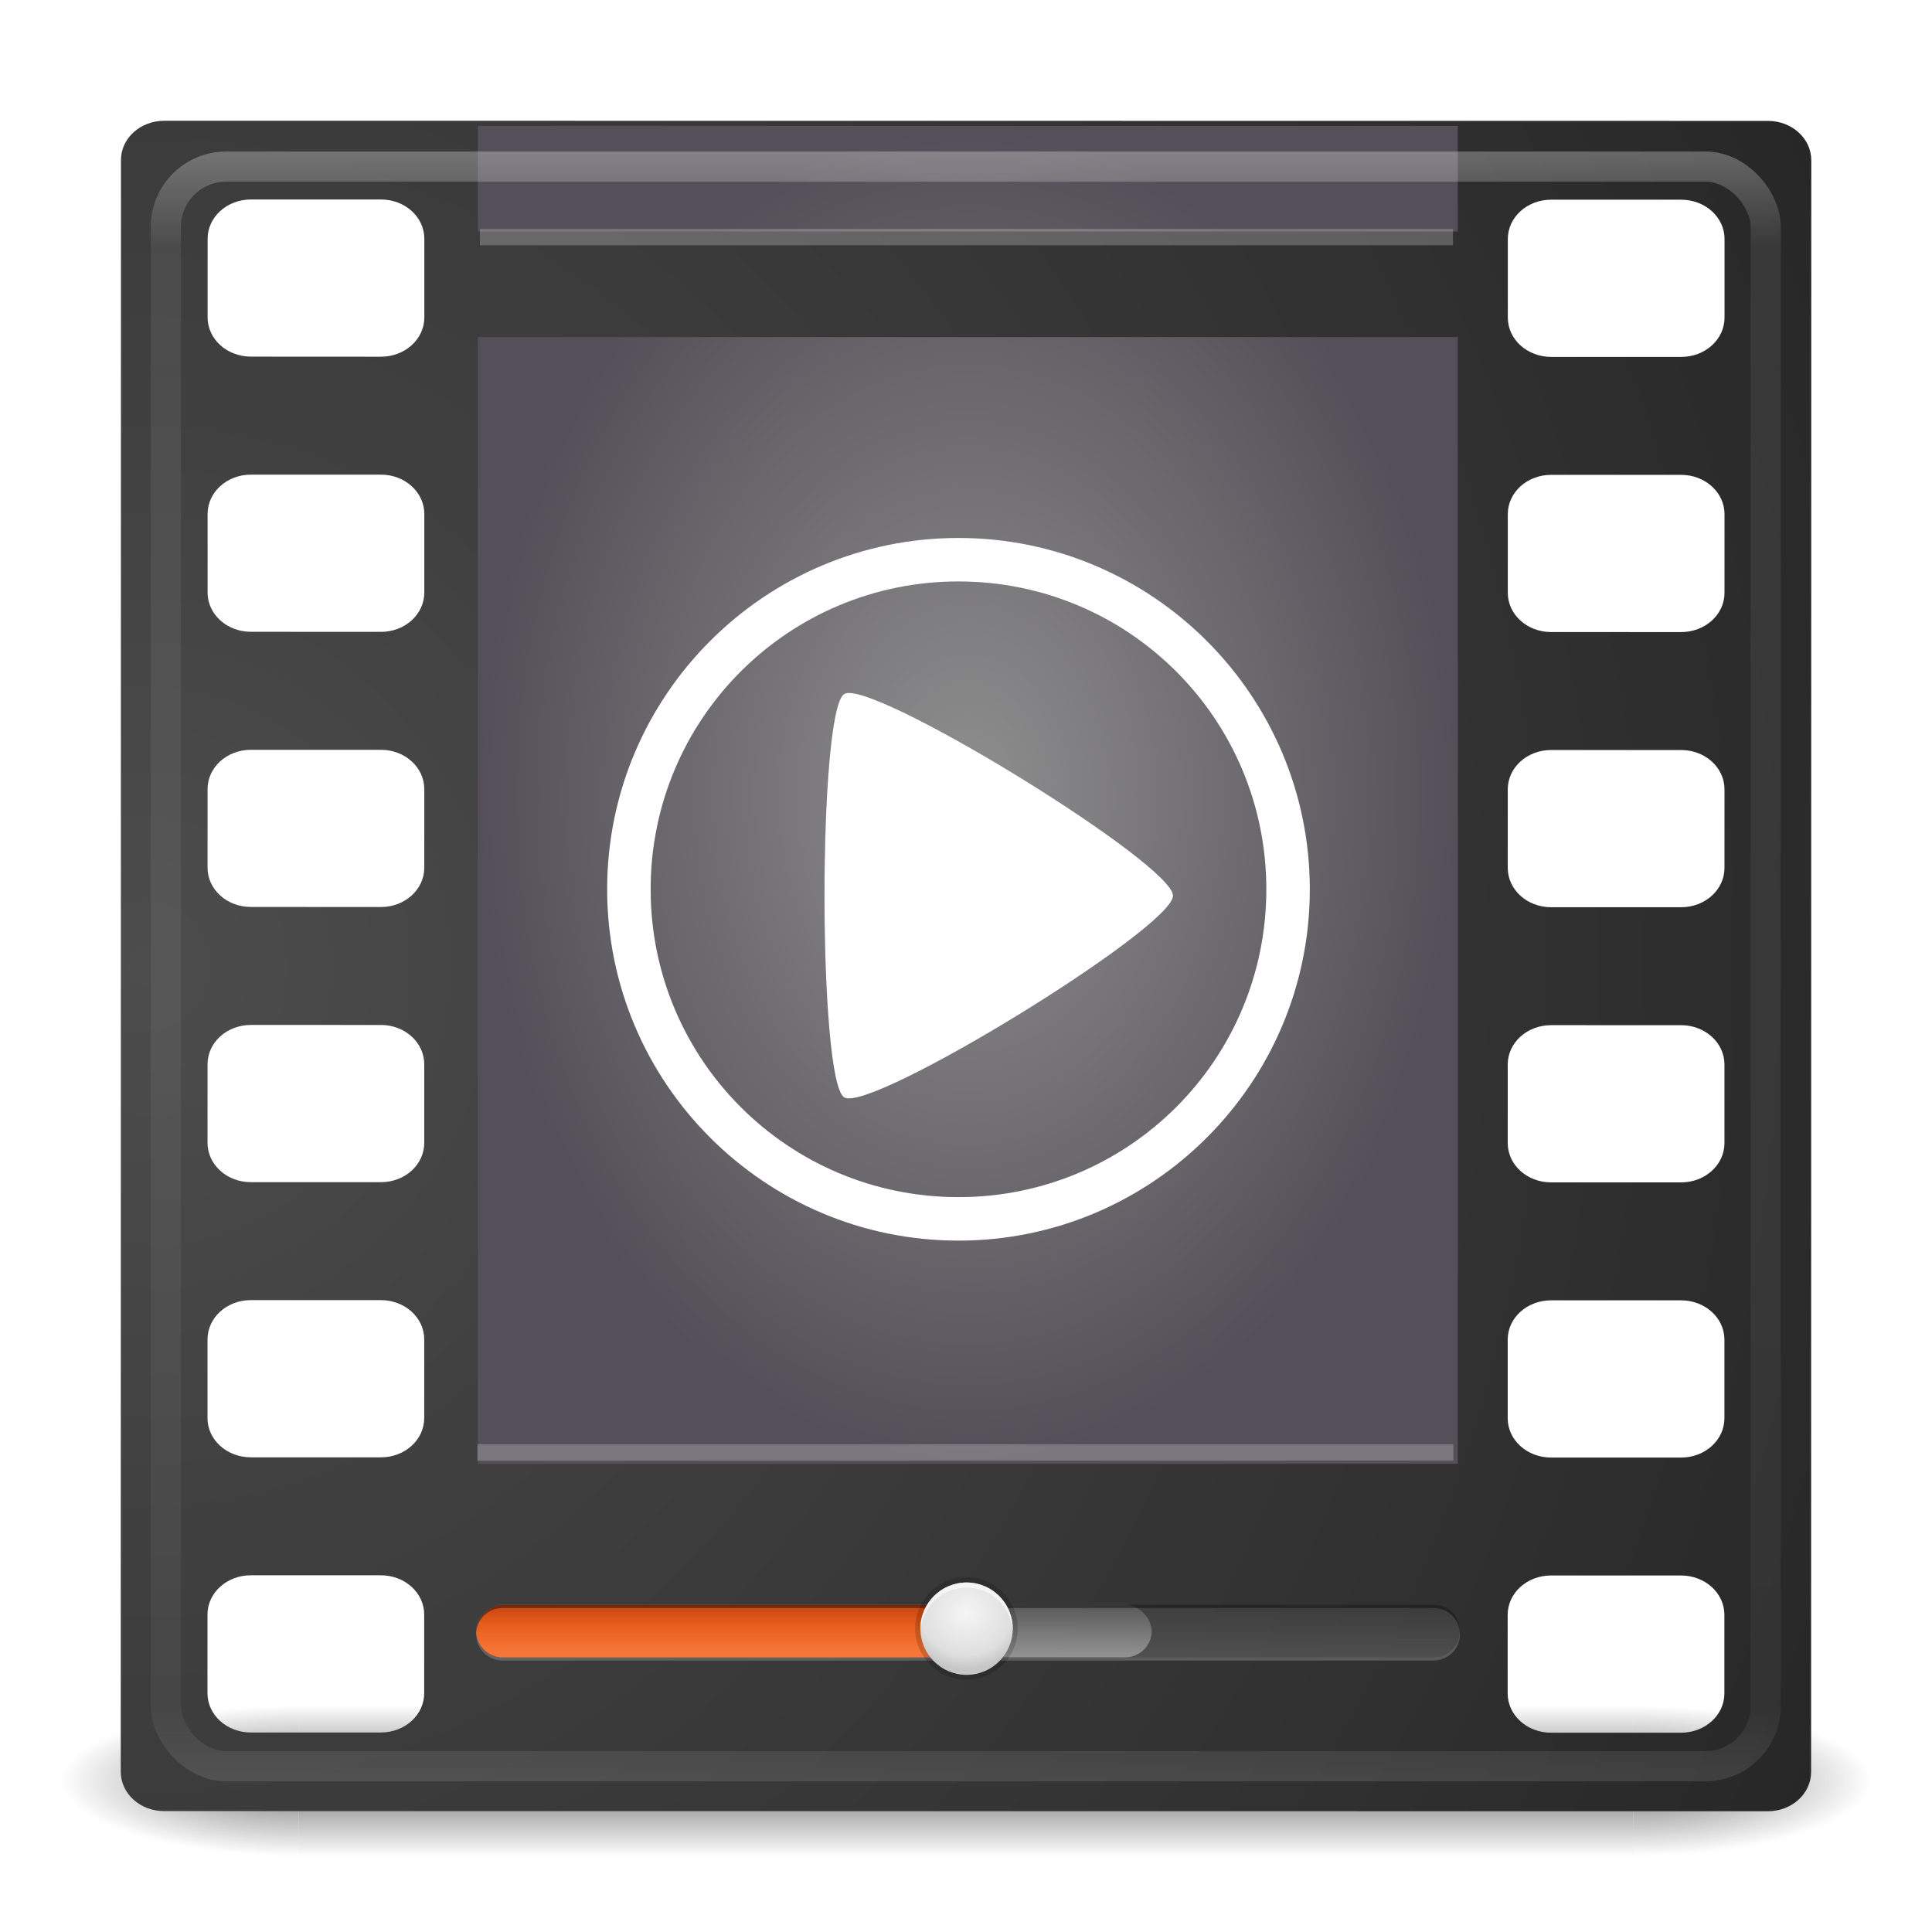 <?xml version="1.0" encoding="UTF-8" standalone="no"?>
<!-- Created with Inkscape (http://www.inkscape.org/) -->

<svg
   xmlns:dc="http://purl.org/dc/elements/1.1/"
   xmlns:cc="http://creativecommons.org/ns#"
   xmlns:rdf="http://www.w3.org/1999/02/22-rdf-syntax-ns#"
   xmlns:svg="http://www.w3.org/2000/svg"
   xmlns="http://www.w3.org/2000/svg"
   xmlns:xlink="http://www.w3.org/1999/xlink"
   xmlns:sodipodi="http://sodipodi.sourceforge.net/DTD/sodipodi-0.dtd"
   xmlns:inkscape="http://www.inkscape.org/namespaces/inkscape"
   version="1.1"
   width="64"
   height="64"
   id="svg4161"
   inkscape:version="0.48.4 r9939"
   sodipodi:docname="totem.svg">
  <sodipodi:namedview
     pagecolor="#ffffff"
     bordercolor="#666666"
     borderopacity="1"
     objecttolerance="10"
     gridtolerance="10"
     guidetolerance="10"
     inkscape:pageopacity="0"
     inkscape:pageshadow="2"
     inkscape:window-width="1731"
     inkscape:window-height="912"
     id="namedview45"
     showgrid="true"
     inkscape:zoom="13.219285"
     inkscape:cx="32.000054"
     inkscape:cy="34.684079"
     inkscape:window-x="368"
     inkscape:window-y="64"
     inkscape:window-maximized="0"
     inkscape:current-layer="layer1">
    <inkscape:grid
       type="xygrid"
       id="grid4321" />
  </sodipodi:namedview>
  <defs
     id="defs4163">
    <linearGradient
       x1="20"
       y1="26"
       x2="20"
       y2="13"
       id="linearGradient4069"
       xlink:href="#linearGradient3680-6-6-6-3-7-1"
       gradientUnits="userSpaceOnUse"
       gradientTransform="matrix(1.327,0,0,1.327,-0.399,-0.232)" />
    <linearGradient
       id="linearGradient3680-6-6-6-3-7-1">
      <stop
         id="stop3682-4-6-1-3-7-7"
         style="stop-color:#dcdcdc;stop-opacity:1"
         offset="0" />
      <stop
         id="stop3684-8-5-8-0-2-6"
         style="stop-color:#ffffff;stop-opacity:1"
         offset="1" />
    </linearGradient>
    <linearGradient
       x1="24"
       y1="5"
       x2="24"
       y2="43"
       id="linearGradient3180"
       xlink:href="#linearGradient3924-2-2-5-8"
       gradientUnits="userSpaceOnUse"
       gradientTransform="matrix(1.432,0,0,1.436,-2.378,-2.471)" />
    <linearGradient
       id="linearGradient3924-2-2-5-8">
      <stop
         id="stop3926-9-4-9-6"
         style="stop-color:#ffffff;stop-opacity:1"
         offset="0" />
      <stop
         id="stop3928-9-8-6-5"
         style="stop-color:#ffffff;stop-opacity:0.235"
         offset="0.063" />
      <stop
         id="stop3930-3-5-1-7"
         style="stop-color:#ffffff;stop-opacity:0.157"
         offset="0.951" />
      <stop
         id="stop3932-8-0-4-8"
         style="stop-color:#ffffff;stop-opacity:0.392"
         offset="1" />
    </linearGradient>
    <radialGradient
       cx="7.118"
       cy="9.957"
       r="12.672"
       fx="7.118"
       fy="9.957"
       id="radialGradient3988-3"
       xlink:href="#linearGradient2867-449-88-871-390-598-476-591-434-148-57-177-8-3-3-6-4-8-8-8-5"
       gradientUnits="userSpaceOnUse"
       gradientTransform="matrix(0,12.89,-15.825,0,190.742,-113.098)" />
    <linearGradient
       id="linearGradient2867-449-88-871-390-598-476-591-434-148-57-177-8-3-3-6-4-8-8-8-5-7">
      <stop
         id="stop3750-1-0-7-6-6-1-3-9-3-9"
         style="stop-color:#505050;stop-opacity:1"
         offset="0" />
      <stop
         id="stop3752-3-7-4-0-32-8-923-0-7-0"
         style="stop-color:#2b2b2b;stop-opacity:1"
         offset="0.262" />
      <stop
         id="stop3754-1-8-5-2-7-6-7-1-9-1"
         style="stop-color:#0a0a0a;stop-opacity:1"
         offset="0.705" />
      <stop
         id="stop3756-1-6-2-6-6-1-96-6-0-1"
         style="stop-color:#000000;stop-opacity:1"
         offset="1" />
    </linearGradient>
    <radialGradient
       cx="4.993"
       cy="43.5"
       r="2.5"
       fx="4.993"
       fy="43.5"
       id="radialGradient3337-2-2"
       xlink:href="#linearGradient3688-166-749-4-0-3-8"
       gradientUnits="userSpaceOnUse"
       gradientTransform="matrix(2.004,0,0,1.4,27.988,-17.4)" />
    <linearGradient
       id="linearGradient3688-166-749-4-0-3-8">
      <stop
         id="stop2883-4-0-1-8"
         style="stop-color:#181818;stop-opacity:1"
         offset="0" />
      <stop
         id="stop2885-9-2-9-6"
         style="stop-color:#181818;stop-opacity:0"
         offset="1" />
    </linearGradient>
    <radialGradient
       cx="4.993"
       cy="43.5"
       r="2.5"
       fx="4.993"
       fy="43.5"
       id="radialGradient3339-1-4"
       xlink:href="#linearGradient3688-464-309-9-2-4-2"
       gradientUnits="userSpaceOnUse"
       gradientTransform="matrix(2.004,0,0,1.4,-20.012,-104.4)" />
    <linearGradient
       id="linearGradient3688-464-309-9-2-4-2">
      <stop
         id="stop2889-7-9-6-9"
         style="stop-color:#181818;stop-opacity:1"
         offset="0" />
      <stop
         id="stop2891-6-6-1-7"
         style="stop-color:#181818;stop-opacity:0"
         offset="1" />
    </linearGradient>
    <linearGradient
       id="linearGradient3702-501-757-8-4-1-1">
      <stop
         id="stop2895-8-9-9-1"
         style="stop-color:#181818;stop-opacity:0"
         offset="0" />
      <stop
         id="stop2897-7-8-7-7"
         style="stop-color:#181818;stop-opacity:1"
         offset="0.5" />
      <stop
         id="stop2899-4-5-1-5"
         style="stop-color:#181818;stop-opacity:0"
         offset="1" />
    </linearGradient>
    <linearGradient
       x1="25.058"
       y1="47.028"
       x2="25.058"
       y2="39.999"
       id="linearGradient4159"
       xlink:href="#linearGradient3702-501-757-8-4-1-1"
       gradientUnits="userSpaceOnUse" />
    <radialGradient
       cx="4.993"
       cy="43.5"
       r="2.5"
       fx="4.993"
       fy="43.5"
       id="radialGradient3337-2-2-4"
       xlink:href="#linearGradient3688-166-749-4-0-3-8-0"
       gradientUnits="userSpaceOnUse"
       gradientTransform="matrix(2.004,0,0,1.4,27.988,-17.4)" />
    <linearGradient
       id="linearGradient3688-166-749-4-0-3-8-0">
      <stop
         id="stop2883-4-0-1-8-1"
         style="stop-color:#181818;stop-opacity:1"
         offset="0" />
      <stop
         id="stop2885-9-2-9-6-7"
         style="stop-color:#181818;stop-opacity:0"
         offset="1" />
    </linearGradient>
    <radialGradient
       cx="4.993"
       cy="43.5"
       r="2.5"
       fx="4.993"
       fy="43.5"
       id="radialGradient3339-1-4-7"
       xlink:href="#linearGradient3688-464-309-9-2-4-2-3"
       gradientUnits="userSpaceOnUse"
       gradientTransform="matrix(2.004,0,0,1.4,-20.012,-104.4)" />
    <linearGradient
       id="linearGradient3688-464-309-9-2-4-2-3">
      <stop
         id="stop2889-7-9-6-9-4"
         style="stop-color:#181818;stop-opacity:1"
         offset="0" />
      <stop
         id="stop2891-6-6-1-7-1"
         style="stop-color:#181818;stop-opacity:0"
         offset="1" />
    </linearGradient>
    <linearGradient
       x1="25.058"
       y1="47.028"
       x2="25.058"
       y2="39.999"
       id="linearGradient6394"
       xlink:href="#linearGradient3702-501-757-8-4-1-1-1"
       gradientUnits="userSpaceOnUse" />
    <linearGradient
       id="linearGradient3702-501-757-8-4-1-1-1">
      <stop
         id="stop2895-8-9-9-1-2"
         style="stop-color:#181818;stop-opacity:0"
         offset="0" />
      <stop
         id="stop2897-7-8-7-7-0"
         style="stop-color:#181818;stop-opacity:1"
         offset="0.5" />
      <stop
         id="stop2899-4-5-1-5-7"
         style="stop-color:#181818;stop-opacity:0"
         offset="1" />
    </linearGradient>
    <radialGradient
       inkscape:collect="always"
       xlink:href="#linearGradient2867-449-88-871-390-598-476-591-434-148-57-177-8-3-3-6-4-8-8-8-5"
       id="radialGradient3038"
       gradientUnits="userSpaceOnUse"
       gradientTransform="matrix(0,13.394,-16.444,0,316.224,-110.491)"
       cx="6.73"
       cy="9.957"
       fx="6.2"
       fy="9.957"
       r="12.672" />
    <linearGradient
       id="linearGradient2867-449-88-871-390-598-476-591-434-148-57-177-8-3-3-6-4-8-8-8-5">
      <stop
         id="stop3750-1-0-7-6-6-1-3-9-9"
         style="stop-color:#dec6cb;stop-opacity:1;"
         offset="0" />
      <stop
         id="stop3752-3-7-4-0-32-8-923-0-4"
         style="stop-color:#d2c3c6;stop-opacity:1;"
         offset="0.262" />
      <stop
         id="stop3754-1-8-5-2-7-6-7-1-6"
         style="stop-color:#b38c94;stop-opacity:1;"
         offset="0.705" />
      <stop
         id="stop3756-1-6-2-6-6-1-96-6-9"
         style="stop-color:#764750;stop-opacity:1;"
         offset="1" />
    </linearGradient>
    <linearGradient
       inkscape:collect="always"
       xlink:href="#linearGradient3924-2-2-5-8-1"
       id="linearGradient3035"
       gradientUnits="userSpaceOnUse"
       gradientTransform="matrix(1.432,0,0,1.436,116.944,1.932)"
       x1="24"
       y1="5"
       x2="24"
       y2="43" />
    <linearGradient
       id="linearGradient3924-2-2-5-8-1">
      <stop
         id="stop3926-9-4-9-6-7"
         style="stop-color:#ffffff;stop-opacity:1"
         offset="0" />
      <stop
         id="stop3928-9-8-6-5-9"
         style="stop-color:#ffffff;stop-opacity:0.235"
         offset="0.063" />
      <stop
         id="stop3930-3-5-1-7-9"
         style="stop-color:#ffffff;stop-opacity:0.157"
         offset="0.951" />
      <stop
         id="stop3932-8-0-4-8-7"
         style="stop-color:#ffffff;stop-opacity:0.392"
         offset="1" />
    </linearGradient>
    <linearGradient
       id="linearGradient3267-7-3-55-4-6">
      <stop
         style="stop-color:#6a6a6a;stop-opacity:1;"
         offset="0"
         id="stop3269-8-5-5-9-91" />
      <stop
         style="stop-color:#3a3a3a;stop-opacity:1;"
         offset="1"
         id="stop3271-9-7-2-0-5" />
    </linearGradient>
    <linearGradient
       id="linearGradient4798-13-8-5-9">
      <stop
         id="stop4800-4-4-2-9"
         offset="0"
         style="stop-color:#000000;stop-opacity:0;" />
      <stop
         style="stop-color:#000000;stop-opacity:0;"
         offset="0.125"
         id="stop4802-3-5-4-5" />
      <stop
         style="stop-color:#e9842d;stop-opacity:1;"
         offset="0.769"
         id="stop4804-3-1-0-9" />
      <stop
         style="stop-color:#964e2b;stop-opacity:1;"
         offset="0.861"
         id="stop4806-28-9-9-2" />
      <stop
         id="stop4808-6-0-5-6"
         offset="1"
         style="stop-color:#222222;stop-opacity:1;" />
    </linearGradient>
    <linearGradient
       id="linearGradient8940-7-5-3-4">
      <stop
         style="stop-color:#ffb800;stop-opacity:1;"
         offset="0"
         id="stop8942-22-2-0-7" />
      <stop
         style="stop-color:#ff4600;stop-opacity:1;"
         offset="1"
         id="stop8944-79-8-2-8" />
    </linearGradient>
    <linearGradient
       id="linearGradient3826">
      <stop
         style="stop-color:#ffb800;stop-opacity:1;"
         offset="0"
         id="stop3828" />
      <stop
         style="stop-color:#ff4600;stop-opacity:1;"
         offset="1"
         id="stop3830" />
    </linearGradient>
    <linearGradient
       id="linearGradient3790-0-9-2">
      <stop
         style="stop-color:#e7e7e7;stop-opacity:1;"
         offset="0"
         id="stop3792-5-8-9" />
      <stop
         style="stop-color:#b8b8b8;stop-opacity:1;"
         offset="1"
         id="stop3794-2-0-5" />
    </linearGradient>
    <linearGradient
       id="linearGradient3922-60-9-5">
      <stop
         style="stop-color:#5e5e5e;stop-opacity:1;"
         offset="0"
         id="stop3924-5-2-9" />
      <stop
         style="stop-color:#9e9e9e;stop-opacity:1;"
         offset="1"
         id="stop3926-11-54-11" />
    </linearGradient>
    <linearGradient
       id="linearGradient3886-5">
      <stop
         id="stop3896-4"
         offset="0"
         style="stop-color:#8d8d8d;stop-opacity:1;" />
      <stop
         id="stop3894-1"
         offset="1"
         style="stop-color:#bdbbbc;stop-opacity:1;" />
    </linearGradient>
    <linearGradient
       id="linearGradient3853">
      <stop
         id="stop3855"
         offset="0"
         style="stop-color:#8d8d8d;stop-opacity:1;" />
      <stop
         id="stop3857"
         offset="1"
         style="stop-color:#bdbbbc;stop-opacity:1;" />
    </linearGradient>
    <linearGradient
       id="linearGradient3860">
      <stop
         style="stop-color:#e7e7e7;stop-opacity:1;"
         offset="0"
         id="stop3862" />
      <stop
         style="stop-color:#b8b8b8;stop-opacity:1;"
         offset="1"
         id="stop3864" />
    </linearGradient>
    <linearGradient
       id="linearGradient3867">
      <stop
         style="stop-color:#5e5e5e;stop-opacity:1;"
         offset="0"
         id="stop3869" />
      <stop
         style="stop-color:#9e9e9e;stop-opacity:1;"
         offset="1"
         id="stop3871" />
    </linearGradient>
    <linearGradient
       id="linearGradient3874">
      <stop
         id="stop3876"
         offset="0"
         style="stop-color:#8d8d8d;stop-opacity:1;" />
      <stop
         id="stop3878"
         offset="1"
         style="stop-color:#bdbbbc;stop-opacity:1;" />
    </linearGradient>
    <linearGradient
       id="linearGradient3881">
      <stop
         id="stop3883"
         offset="0"
         style="stop-color:#8d8d8d;stop-opacity:1;" />
      <stop
         id="stop3885"
         offset="1"
         style="stop-color:#bdbbbc;stop-opacity:1;" />
    </linearGradient>
    <linearGradient
       y2="39.999"
       x2="25.058"
       y1="47.028"
       x1="25.058"
       gradientUnits="userSpaceOnUse"
       id="linearGradient4041"
       xlink:href="#linearGradient3702-501-757-8-4-1-1-1"
       inkscape:collect="always" />
    <linearGradient
       x1="63.397"
       y1="-12.489"
       x2="63.397"
       y2="5.468"
       id="linearGradient2685"
       xlink:href="#linearGradient4873"
       gradientUnits="userSpaceOnUse"
       gradientTransform="matrix(0.281,0,0,0.288,14.824,55.221)" />
    <linearGradient
       id="linearGradient4873">
      <stop
         id="stop4875"
         style="stop-color:white;stop-opacity:1"
         offset="0" />
      <stop
         id="stop4877"
         style="stop-color:white;stop-opacity:0"
         offset="1" />
    </linearGradient>
    <radialGradient
       r="20.397"
       fy="3.99"
       fx="23.896"
       cy="3.99"
       cx="23.896"
       gradientTransform="matrix(0,0.318,-0.408,0,33.913,43.707)"
       gradientUnits="userSpaceOnUse"
       id="radialGradient3826"
       xlink:href="#linearGradient3242-187-536"
       inkscape:collect="always" />
    <linearGradient
       id="linearGradient3242-187-536">
      <stop
         id="stop2780"
         style="stop-color:#ffffff;stop-opacity:1;"
         offset="0" />
      <stop
         id="stop2782"
         style="stop-color:#d3d3d3;stop-opacity:1;"
         offset="1" />
    </linearGradient>
    <linearGradient
       y2="3.082"
       x2="18.379"
       y1="44.98"
       x1="18.379"
       gradientTransform="matrix(0.13,0,0,0.133,29.174,51.015)"
       gradientUnits="userSpaceOnUse"
       id="linearGradient3828"
       xlink:href="#linearGradient2490-182-124"
       inkscape:collect="always" />
    <linearGradient
       id="linearGradient2490-182-124">
      <stop
         id="stop2788"
         style="stop-color:#909090;stop-opacity:1;"
         offset="0" />
      <stop
         id="stop2790"
         style="stop-color:#dedede;stop-opacity:1;"
         offset="1" />
    </linearGradient>
    <radialGradient
       inkscape:collect="always"
       xlink:href="#linearGradient3945"
       id="radialGradient3966"
       gradientUnits="userSpaceOnUse"
       gradientTransform="matrix(1.546,0,0,2.111,-5.814,-24.323)"
       cx="24.5"
       cy="24"
       fx="24.5"
       fy="24"
       r="10.5" />
    <linearGradient
       id="linearGradient3945">
      <stop
         style="stop-color:#8f8f8f;stop-opacity:1;"
         offset="0"
         id="stop3947" />
      <stop
         style="stop-color:#544f58;stop-opacity:1;"
         offset="1"
         id="stop3949" />
    </linearGradient>
    <radialGradient
       cx="7.496"
       cy="8.45"
       r="20"
       fx="7.496"
       fy="8.45"
       id="radialGradient4152-74-497"
       xlink:href="#linearGradient2867-449-88-871-390-598-476-591-434-148-57-177-641-289-620-227-114-444-680-744-921-551"
       gradientUnits="userSpaceOnUse"
       gradientTransform="matrix(3.355,3.2122922e-4,-4.1318866e-4,3.55,-20.307,2.002)" />
    <linearGradient
       id="linearGradient2867-449-88-871-390-598-476-591-434-148-57-177-641-289-620-227-114-444-680-744-921-551">
      <stop
         id="stop4445"
         style="stop-color:#4d4d4d;stop-opacity:1"
         offset="0" />
      <stop
         id="stop4447"
         style="stop-color:#404040;stop-opacity:1"
         offset="0.262" />
      <stop
         id="stop4449"
         style="stop-color:#303030;stop-opacity:1"
         offset="0.705" />
      <stop
         id="stop4451"
         style="stop-color:#232323;stop-opacity:1"
         offset="1" />
    </linearGradient>
    <linearGradient
       x1="24"
       y1="5"
       x2="24"
       y2="43"
       id="linearGradient3180-6"
       xlink:href="#linearGradient3924-2-2-5-8-0"
       gradientUnits="userSpaceOnUse"
       gradientTransform="matrix(1.432,0,0,1.436,-2.378,-2.471)" />
    <linearGradient
       id="linearGradient3924-2-2-5-8-0">
      <stop
         id="stop3926-9-4-9-6-4"
         style="stop-color:#ffffff;stop-opacity:1"
         offset="0" />
      <stop
         id="stop3928-9-8-6-5-4"
         style="stop-color:#ffffff;stop-opacity:0.235"
         offset="0.063" />
      <stop
         id="stop3930-3-5-1-7-97"
         style="stop-color:#ffffff;stop-opacity:0.157"
         offset="0.951" />
      <stop
         id="stop3932-8-0-4-8-3"
         style="stop-color:#ffffff;stop-opacity:0.392"
         offset="1" />
    </linearGradient>
    <linearGradient
       y2="43"
       x2="24"
       y1="5"
       x1="24"
       gradientTransform="matrix(1.432,0,0,1.432,-2.384,-2.358)"
       gradientUnits="userSpaceOnUse"
       id="linearGradient3292"
       xlink:href="#linearGradient3924-2-2-5-8-0"
       inkscape:collect="always" />
    <filter
       color-interpolation-filters="sRGB"
       id="filter4013">
      <feGaussianBlur
         id="feGaussianBlur4015"
         stdDeviation="0.72" />
    </filter>
    <radialGradient
       id="radialGradient4075"
       gradientUnits="userSpaceOnUse"
       cy="421.9"
       cx="212"
       gradientTransform="matrix(1.333,0,0,1.222,-70.667,-93.655)"
       r="9">
      <stop
         id="stop3984"
         style="stop-color:#f5f5f5"
         offset="0" />
      <stop
         id="stop3992"
         style="stop-color:#dfdfdf"
         offset=".75" />
      <stop
         id="stop3986"
         style="stop-color:#c6c6c6"
         offset="1" />
    </radialGradient>
    <linearGradient
       id="linearGradient4068"
       y2="414.38"
       gradientUnits="userSpaceOnUse"
       x2="344"
       gradientTransform="matrix(0.109,0,0,0.109,4.26,-99.868)"
       y1="430"
       x1="344">
      <stop
         id="stop4023"
         style="stop-color:#c03c0e"
         offset="0" />
      <stop
         id="stop3856"
         style="stop-color:#e85e1b"
         offset=".5" />
      <stop
         id="stop4025"
         style="stop-color:#f57638"
         offset="1" />
    </linearGradient>
    <linearGradient
       id="linearGradient4064"
       y2="404"
       xlink:href="#linearGradient4267"
       gradientUnits="userSpaceOnUse"
       x2="344"
       y1="430"
       x1="344"
       gradientTransform="matrix(0.109,0,0,0.109,4.26,8.191)" />
    <linearGradient
       id="linearGradient4267">
      <stop
         id="stop4269"
         style="stop-color:#fff"
         offset="0" />
      <stop
         id="stop4271"
         style="stop-color:#fff;stop-opacity:0"
         offset="1" />
    </linearGradient>
    <linearGradient
       id="linearGradient4051"
       y2="404"
       gradientUnits="userSpaceOnUse"
       x2="344"
       y1="430"
       x1="344"
       gradientTransform="matrix(0.167,0,0,0.167,88.332,367.241)">
      <stop
         id="stop3974"
         style="stop-color:#666"
         offset="0" />
      <stop
         id="stop3976"
         style="stop-color:#666;stop-opacity:0"
         offset="1" />
    </linearGradient>
    <linearGradient
       y2="404"
       x2="344"
       y1="430"
       x1="344"
       gradientTransform="matrix(0.109,0,0,0.109,4.26,8.191)"
       gradientUnits="userSpaceOnUse"
       id="linearGradient3112"
       xlink:href="#linearGradient4051"
       inkscape:collect="always" />
    <filter
       color-interpolation-filters="sRGB"
       id="filter3869">
      <feGaussianBlur
         id="feGaussianBlur3871"
         stdDeviation="3.39" />
    </filter>
  </defs>
  <g
     id="layer1">
    <g
       transform="matrix(1.579,0,0,0.714,-5.895,27.929)"
       id="g3712-8-2-4-4"
       style="opacity:0.6">
      <rect
         width="5"
         height="7"
         x="38"
         y="40"
         id="rect2801-5-5-7-9"
         style="fill:url(#radialGradient3337-2-2);fill-opacity:1;stroke:none" />
      <rect
         width="5"
         height="7"
         x="-10"
         y="-47"
         transform="scale(-1,-1)"
         id="rect3696-3-0-3-7"
         style="fill:url(#radialGradient3339-1-4);fill-opacity:1;stroke:none" />
      <rect
         width="28"
         height="7"
         x="10"
         y="40"
         id="rect3700-5-6-8-4"
         style="fill:url(#linearGradient4159);fill-opacity:1;stroke:none" />
    </g>
    <path
       d="m 4.001,58.693 c -8.77e-5,0.721 0.64,1.302 1.436,1.302 l 53.122,0.005 c 0.795,7.5e-5 1.436,-0.581 1.436,-1.302 l 0.006,-53.391 C 60,4.586 59.36,4.005 58.565,4.005 L 5.443,4 c -0.795,-7.56e-5 -1.436,0.581 -1.436,1.302 l -0.007,53.391 z m 2.872,-2.604 2.925e-4,-2.604 c 8.77e-5,-0.721 0.64,-1.302 1.436,-1.302 l 4.307,4.17e-4 c 0.795,7.6e-5 1.436,0.581 1.436,1.302 l -3.13e-4,2.604 c -7.8e-5,0.721 -0.64,1.302 -1.436,1.302 l -4.307,-4.17e-4 c -0.795,-2e-5 -1.436,-0.581 -1.436,-1.302 z m 9.263e-4,-9.115 2.926e-4,-2.604 c 8.77e-5,-0.721 0.64,-1.302 1.436,-1.302 l 4.307,4.17e-4 c 0.795,7.5e-5 1.436,0.581 1.436,1.302 l -3.02e-4,2.604 c -8.7e-5,0.721 -0.64,1.302 -1.436,1.302 l -4.307,-4e-4 C 7.513,48.275 6.873,47.695 6.873,46.973 z m 9.262e-4,-9.115 3.024e-4,-2.604 c 7.81e-5,-0.721 0.64,-1.302 1.436,-1.302 l 4.307,4.19e-4 c 0.795,7.6e-5 1.436,0.581 1.436,1.302 l -3.12e-4,2.604 c -6.8e-5,0.721 -0.64,1.302 -1.436,1.302 l -4.307,-4.17e-4 c -0.795,-7.5e-5 -1.436,-0.581 -1.436,-1.302 z m 9.361e-4,-9.115 2.926e-4,-2.604 c 8.77e-5,-0.721 0.64,-1.302 1.436,-1.302 l 4.307,4.17e-4 c 0.795,7.5e-5 1.436,0.581 1.436,1.302 l -3.02e-4,2.604 c -8.8e-5,0.721 -0.64,1.302 -1.436,1.302 L 8.311,30.044 C 7.515,30.044 6.875,29.464 6.875,28.742 z m 9.264e-4,-9.115 3.021e-4,-2.604 c 7.81e-5,-0.721 0.64,-1.302 1.436,-1.302 l 4.307,4e-4 c 0.795,7.9e-5 1.436,0.581 1.436,1.302 l -3.03e-4,2.604 c -7.8e-5,0.721 -0.64,1.302 -1.436,1.302 L 8.312,20.929 C 7.516,20.929 6.876,20.348 6.876,19.627 z m 9.262e-4,-9.115 3.022e-4,-2.604 c 7.82e-5,-0.721 0.64,-1.302 1.436,-1.302 l 4.307,4.125e-4 c 0.795,7.48e-5 1.436,0.581 1.436,1.302 l -3.12e-4,2.604 c -7.8e-5,0.721 -0.64,1.302 -1.436,1.302 L 8.313,11.814 C 7.517,11.813 6.877,11.233 6.877,10.511 z m 43.066,45.582 3.05e-4,-2.604 c 8.3e-5,-0.721 0.64,-1.302 1.436,-1.302 l 4.307,4.18e-4 c 0.795,7.5e-5 1.436,0.581 1.436,1.302 l -3.11e-4,2.604 c -8.1e-5,0.721 -0.64,1.302 -1.436,1.302 l -4.307,-4.19e-4 c -0.795,-7.8e-5 -1.436,-0.581 -1.436,-1.302 z m 9.75e-4,-9.115 3.09e-4,-2.604 c 8.1e-5,-0.721 0.64,-1.302 1.436,-1.302 l 4.307,4e-4 c 0.795,8e-5 1.436,0.581 1.436,1.302 l -3.05e-4,2.604 c -8.1e-5,0.721 -0.64,1.302 -1.436,1.302 l -4.307,-4.05e-4 c -0.795,-7.2e-5 -1.436,-0.581 -1.436,-1.302 z m 9.75e-4,-9.115 3.03e-4,-2.604 c 8.6e-5,-0.721 0.64,-1.302 1.436,-1.302 l 4.307,4.12e-4 c 0.795,7.4e-5 1.436,0.581 1.436,1.302 l -3.07e-4,2.604 c -8.4e-5,0.721 -0.64,1.302 -1.436,1.302 l -4.307,-4.16e-4 c -0.795,-7.7e-5 -1.436,-0.581 -1.436,-1.302 z m 9.75e-4,-9.115 3.05e-4,-2.604 c 8.2e-5,-0.721 0.64,-1.302 1.436,-1.302 l 4.307,4.17e-4 c 0.795,7.4e-5 1.436,0.581 1.436,1.302 l -3.05e-4,2.604 c -8.4e-5,0.721 -0.64,1.302 -1.436,1.302 l -4.307,-4.15e-4 c -0.795,-7.8e-5 -1.436,-0.581 -1.436,-1.302 z m 9.75e-4,-9.115 3.1e-4,-2.604 c 8.2e-5,-0.721 0.64,-1.302 1.436,-1.302 l 4.307,4.18e-4 c 0.795,7.5e-5 1.436,0.581 1.436,1.302 l -3.07e-4,2.604 c -8.4e-5,0.721 -0.64,1.302 -1.436,1.302 l -4.307,-4.2e-4 c -0.795,-7.4e-5 -1.436,-0.581 -1.436,-1.302 z m 9.74e-4,-9.115 3.05e-4,-2.604 c 8.6e-5,-0.721 0.64,-1.302 1.436,-1.302 l 4.307,4.123e-4 c 0.795,7.7e-5 1.436,0.581 1.436,1.302 l -3.05e-4,2.604 c -8.4e-5,0.721 -0.64,1.302 -1.436,1.302 l -4.307,-4.14e-4 c -0.795,-8e-5 -1.436,-0.581 -1.436,-1.302 z"
       inkscape:connector-curvature="0"
       id="rect5505-21"
       style="color:#000000;fill:url(#radialGradient4152-74-497);fill-opacity:1;fill-rule:nonzero;stroke:none;stroke-width:1;marker:none;visibility:visible;display:inline;overflow:visible;enable-background:accumulate" />
    <path
       style="fill:url(#radialGradient3966);fill-opacity:1;stroke:none"
       d="m 15.828,4.169 0,3.499 32.462,0 0,-3.499 -32.462,0 z m 0,6.998 0,37.324 32.462,0 0,-37.324 -32.462,0 z"
       id="path3935"
       inkscape:connector-curvature="0" />
    <path
       style="opacity:0.23;fill:none;stroke:#ffffff;stroke-width:0.54;stroke-linecap:butt;stroke-linejoin:miter;stroke-miterlimit:4;stroke-opacity:1;stroke-dasharray:none"
       d="m 15.897,7.855 32.235,0 0,0"
       id="path3978"
       inkscape:connector-curvature="0" />
    <path
       style="opacity:0.23;fill:none;stroke:#ffffff;stroke-width:0.541;stroke-linecap:butt;stroke-linejoin:miter;stroke-miterlimit:4;stroke-opacity:1;stroke-dasharray:none"
       d="m 15.811,48.114 32.333,0 0,0"
       id="path3978-3"
       inkscape:connector-curvature="0" />
    <rect
       width="52.998"
       height="52.989"
       rx="2"
       ry="1.994"
       x="5.494"
       y="5.519"
       id="rect6741-5-0-2-3"
       style="opacity:0.3;fill:none;stroke:url(#linearGradient3292);stroke-width:0.999;stroke-linecap:round;stroke-linejoin:round;stroke-miterlimit:4;stroke-opacity:1;stroke-dasharray:none;stroke-dashoffset:0" />
    <rect
       id="rect4035"
       style="opacity:0.6;color:#000000;fill:url(#linearGradient3112)"
       ry="0.869"
       height="1.738"
       width="32.587"
       y="53.161"
       x="15.774" />
    <rect
       id="rect4062"
       style="opacity:0.4;color:#000000;fill:url(#linearGradient4064)"
       ry="0.869"
       height="1.738"
       width="22.376"
       y="53.161"
       x="15.774" />
    <path
       id="rect4053"
       style="opacity:0.2;color:#000000;fill:#ffffff"
       d="m 15.777,54.084 c -0.001,0.018 -0.003,0.036 -0.003,0.054 0,0.481 0.388,0.869 0.869,0.869 h 30.849 c 0.481,0 0.869,-0.388 0.869,-0.869 0,-0.019 -0.002,-0.036 -0.003,-0.054 -0.028,0.456 -0.403,0.815 -0.866,0.815 h -30.849 c -0.463,0 -0.837,-0.359 -0.866,-0.815 z"
       inkscape:connector-curvature="0" />
    <rect
       id="rect4066"
       style="color:#000000;fill:url(#linearGradient4068)"
       transform="scale(1,-1)"
       ry="0.869"
       height="1.738"
       width="17.162"
       y="-54.899"
       x="15.774" />
    <path
       id="rect3847"
       style="opacity:0.4;color:#000000"
       d="m 16.643,53.161 c -0.481,0 -0.869,0.388 -0.869,0.869 0,0.018 0.002,0.036 0.003,0.054 0.028,-0.455 0.403,-0.815 0.866,-0.815 h 30.849 c 0.463,0 0.837,0.36 0.866,0.815 0.001,-0.018 0.003,-0.036 0.003,-0.054 0,-0.481 -0.388,-0.869 -0.869,-0.869 H 16.643 z"
       inkscape:connector-curvature="0" />
    <g
       id="g4070"
       transform="matrix(0.17,0,0,0.17,-12.521,-18.298)">
      <path
         id="path4005"
         style="opacity:0.4;color:#000000;filter:url(#filter4013)"
         d="m 221,425 c 0,4.971 -4.029,9 -9,9 -4.971,0 -9,-4.029 -9,-9 0,-4.971 4.029,-9 9,-9 4.971,0 9,4.029 9,9 z"
         transform="matrix(1.111,0,0,1.111,26.444,-47.222)"
         inkscape:connector-curvature="0" />
      <path
         id="path3980"
         style="color:#000000;fill:url(#radialGradient4075)"
         d="m 221,425 c 0,4.971 -4.029,9 -9,9 -4.971,0 -9,-4.029 -9,-9 0,-4.971 4.029,-9 9,-9 4.971,0 9,4.029 9,9 z"
         transform="translate(50,0)"
         inkscape:connector-curvature="0" />
      <path
         id="path3996"
         d="m 262,416 c -4.971,0 -9,4.029 -9,9 0,0.172 0.022,0.331 0.031,0.5 0.265,-4.733 4.17,-8.5 8.969,-8.5 4.799,0 8.704,3.767 8.969,8.5 0.009,-0.169 0.031,-0.328 0.031,-0.5 0,-4.971 -4.029,-9 -9,-9 z"
         style="opacity:0.6;color:#000000;fill:#ffffff"
         inkscape:connector-curvature="0" />
    </g>
    <g
       id="layer4"
       transform="matrix(0.103,0,0,0.103,5.383,7.314)">
      <path
         id="path4240"
         style="text-indent:0;text-transform:none;block-progression:tb;opacity:0.5;color:#000000;filter:url(#filter3869)"
         d="m 256,102 c -62.325,0 -113,50.675 -113,113 0,62.325 50.675,113 113,113 62.325,0 113,-50.675 113,-113 0,-62.325 -50.675,-113 -113,-113 z m 0,14 c 54.759,0 99,44.241 99,99 0,54.759 -44.241,99 -99,99 -54.759,0 -99,-44.241 -99,-99 0,-54.759 44.241,-99 99,-99 z m -35.688,35.875 c -0.432,0.039 -0.798,0.15 -1.062,0.312 -8.459,5.19 -8.459,124.56 0,129.75 8.459,5.19 105.75,-54.495 105.75,-64.875 0,-10.055 -91.291,-66.395 -104.69,-65.188 z"
         inkscape:connector-curvature="0" />
      <path
         id="path4029"
         style="text-indent:0;text-transform:none;block-progression:tb;color:#000000;fill:#ffffff"
         d="m 256,102 c -62.325,0 -113,50.675 -113,113 0,62.325 50.675,113 113,113 62.325,0 113,-50.675 113,-113 0,-62.325 -50.675,-113 -113,-113 z m 0,14 c 54.759,0 99,44.241 99,99 0,54.759 -44.241,99 -99,99 -54.759,0 -99,-44.241 -99,-99 0,-54.759 44.241,-99 99,-99 z m -35.688,35.875 c -0.432,0.039 -0.798,0.15 -1.062,0.312 -8.459,5.19 -8.459,124.56 0,129.75 8.459,5.19 105.75,-54.495 105.75,-64.875 0,-10.055 -91.291,-66.395 -104.69,-65.188 z"
         inkscape:connector-curvature="0" />
    </g>
  </g>
</svg>
